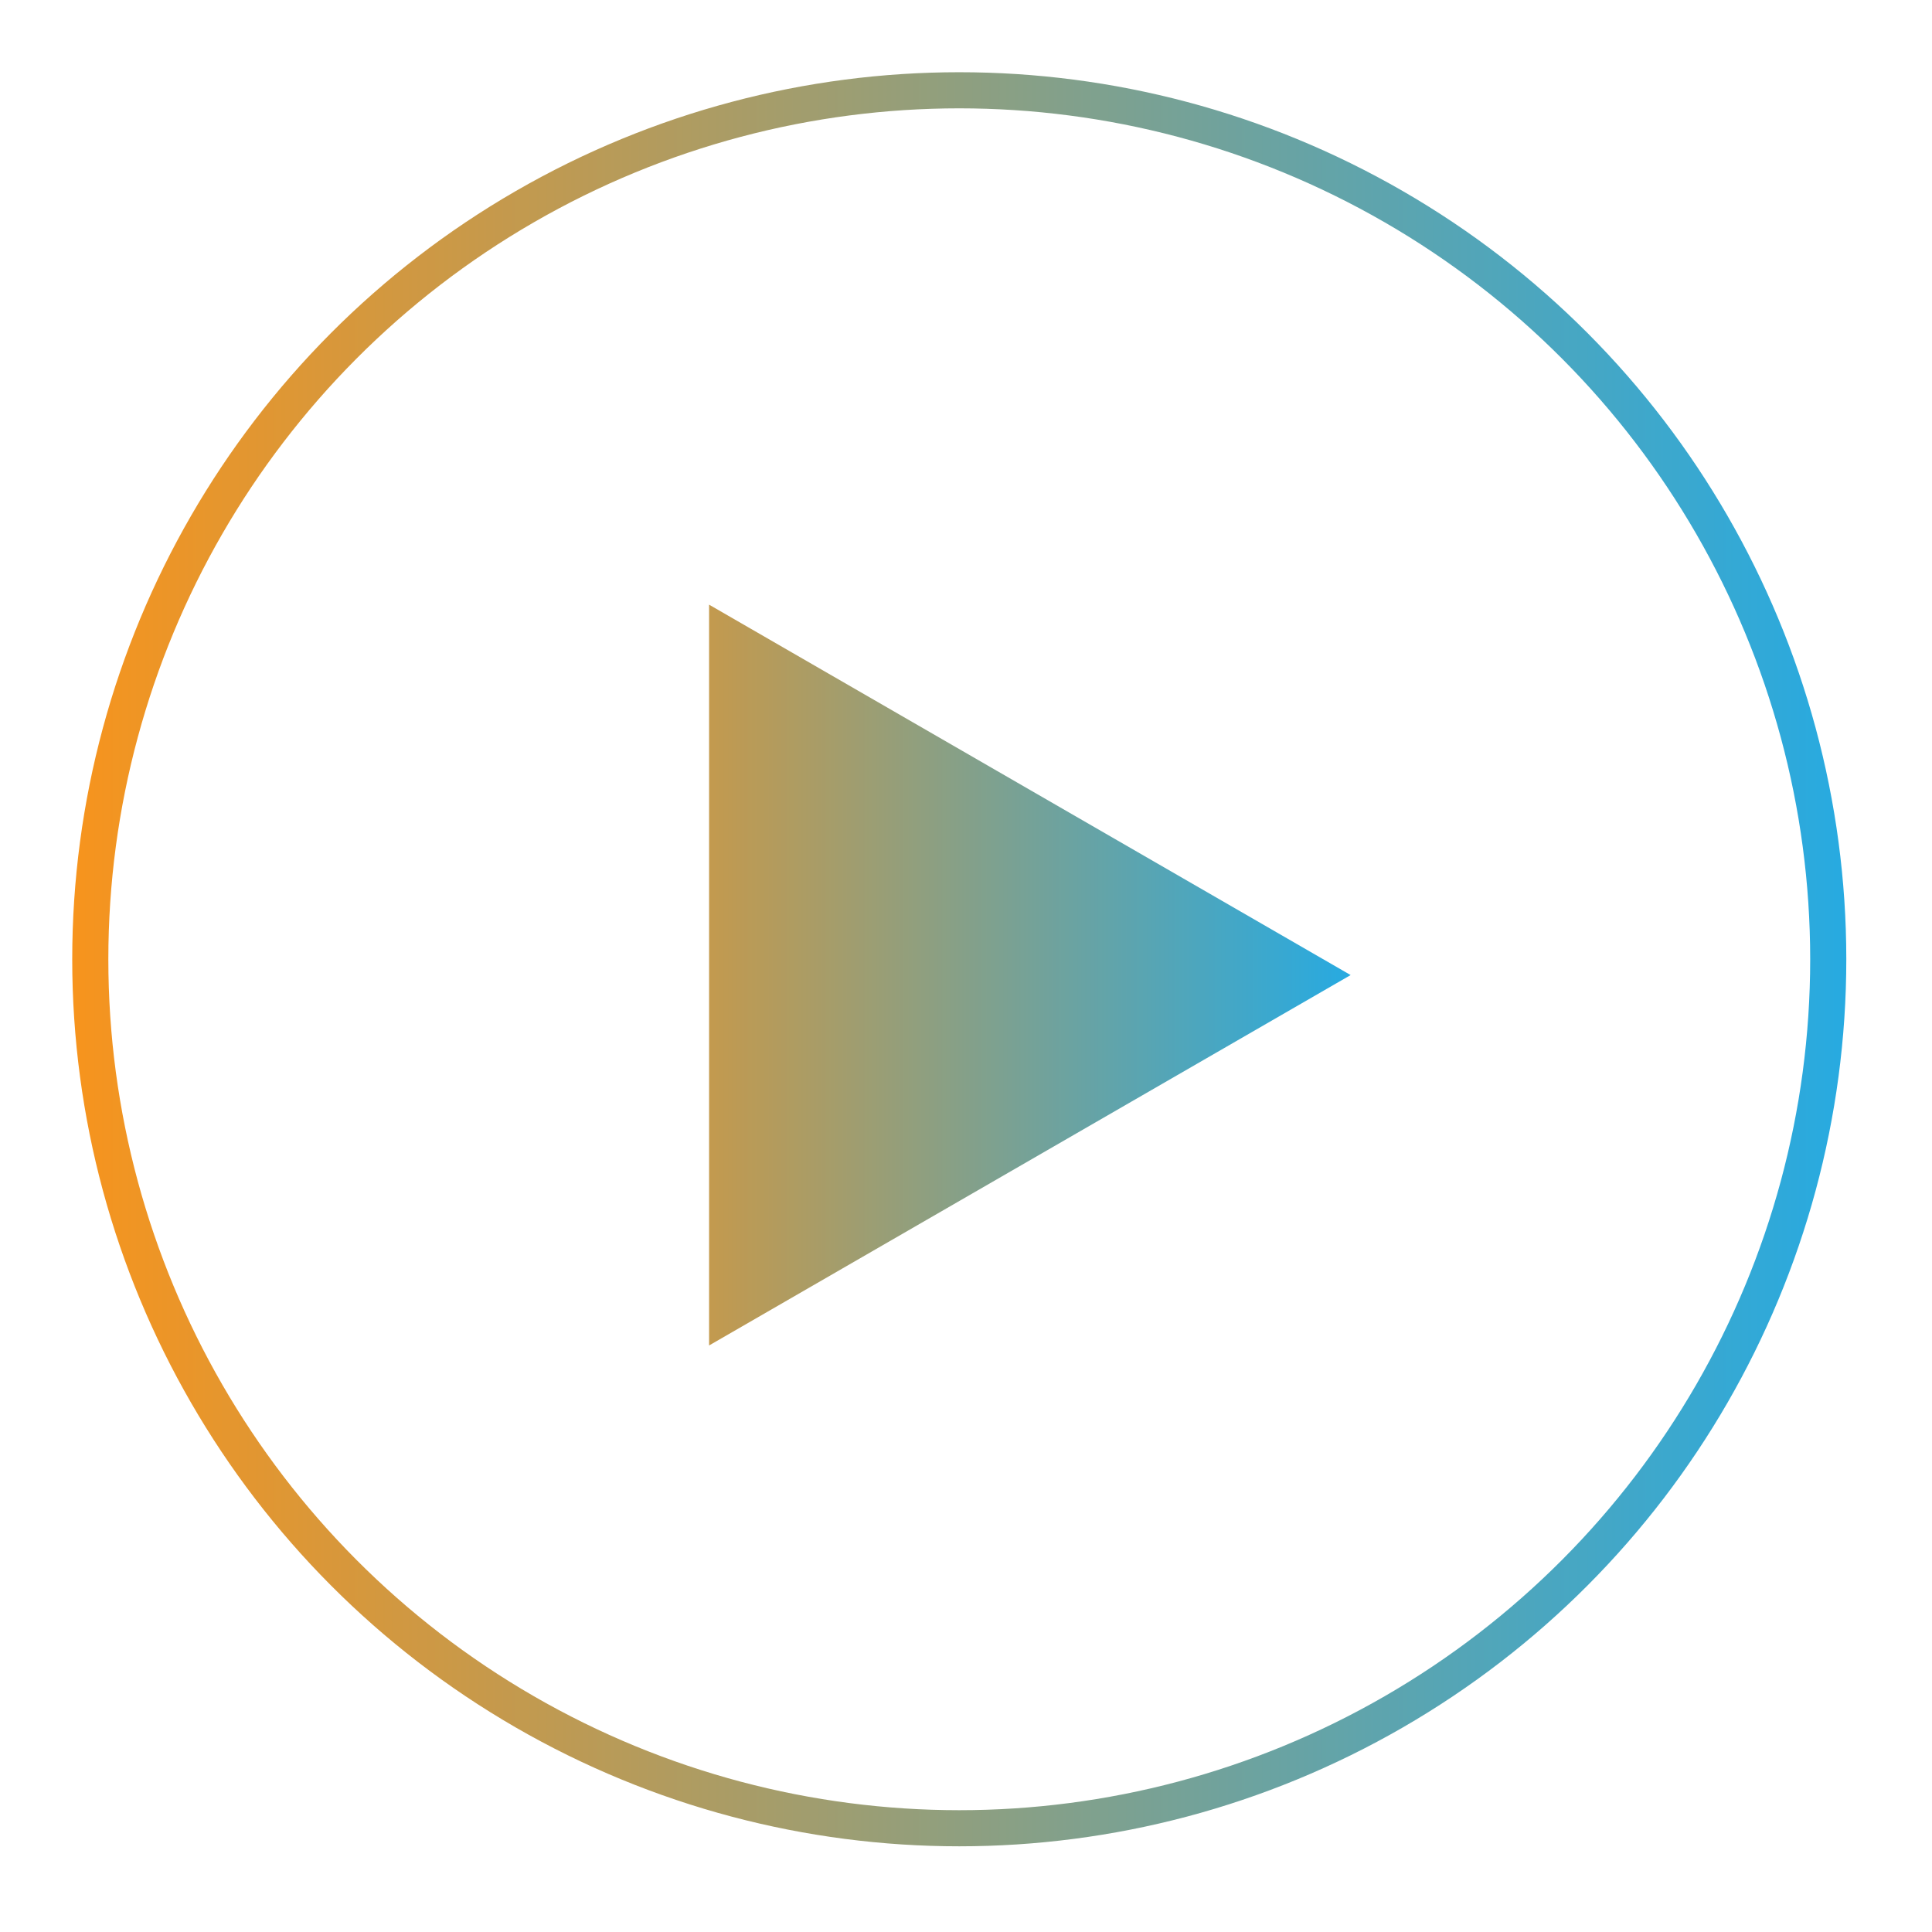 <svg width="107" height="107" viewBox="0 0 107 107" fill="none" xmlns="http://www.w3.org/2000/svg">
<g filter="url(#filter0_d_64_4110)">
<circle cx="53.127" cy="49.127" r="48.127" fill="white" stroke="url(#paint0_linear_64_4110)" stroke-width="2"/>
<path d="M74.802 50.002L39.271 70.516L39.271 29.488L74.802 50.002Z" fill="url(#paint1_linear_64_4110)"/>
</g>
<defs>
<filter id="filter0_d_64_4110" x="0" y="0" width="106.254" height="106.254" filterUnits="userSpaceOnUse" color-interpolation-filters="sRGB">
<feFlood flood-opacity="0" result="BackgroundImageFix"/>
<feColorMatrix in="SourceAlpha" type="matrix" values="0 0 0 0 0 0 0 0 0 0 0 0 0 0 0 0 0 0 127 0" result="hardAlpha"/>
<feOffset dy="4"/>
<feGaussianBlur stdDeviation="2"/>
<feComposite in2="hardAlpha" operator="out"/>
<feColorMatrix type="matrix" values="0 0 0 0 0 0 0 0 0 0 0 0 0 0 0 0 0 0 0.25 0"/>
<feBlend mode="normal" in2="BackgroundImageFix" result="effect1_dropShadow_64_4110"/>
<feBlend mode="normal" in="SourceGraphic" in2="effect1_dropShadow_64_4110" result="shape"/>
</filter>
<linearGradient id="paint0_linear_64_4110" x1="4" y1="49.127" x2="102.254" y2="49.127" gradientUnits="userSpaceOnUse">
<stop stop-color="#F7941D"/>
<stop offset="1" stop-color="#27AAE1"/>
</linearGradient>
<linearGradient id="paint1_linear_64_4110" x1="27.428" y1="26.315" x2="74.802" y2="26.315" gradientUnits="userSpaceOnUse">
<stop stop-color="#F7941D"/>
<stop offset="1" stop-color="#27AAE1"/>
</linearGradient>
</defs>
</svg>

